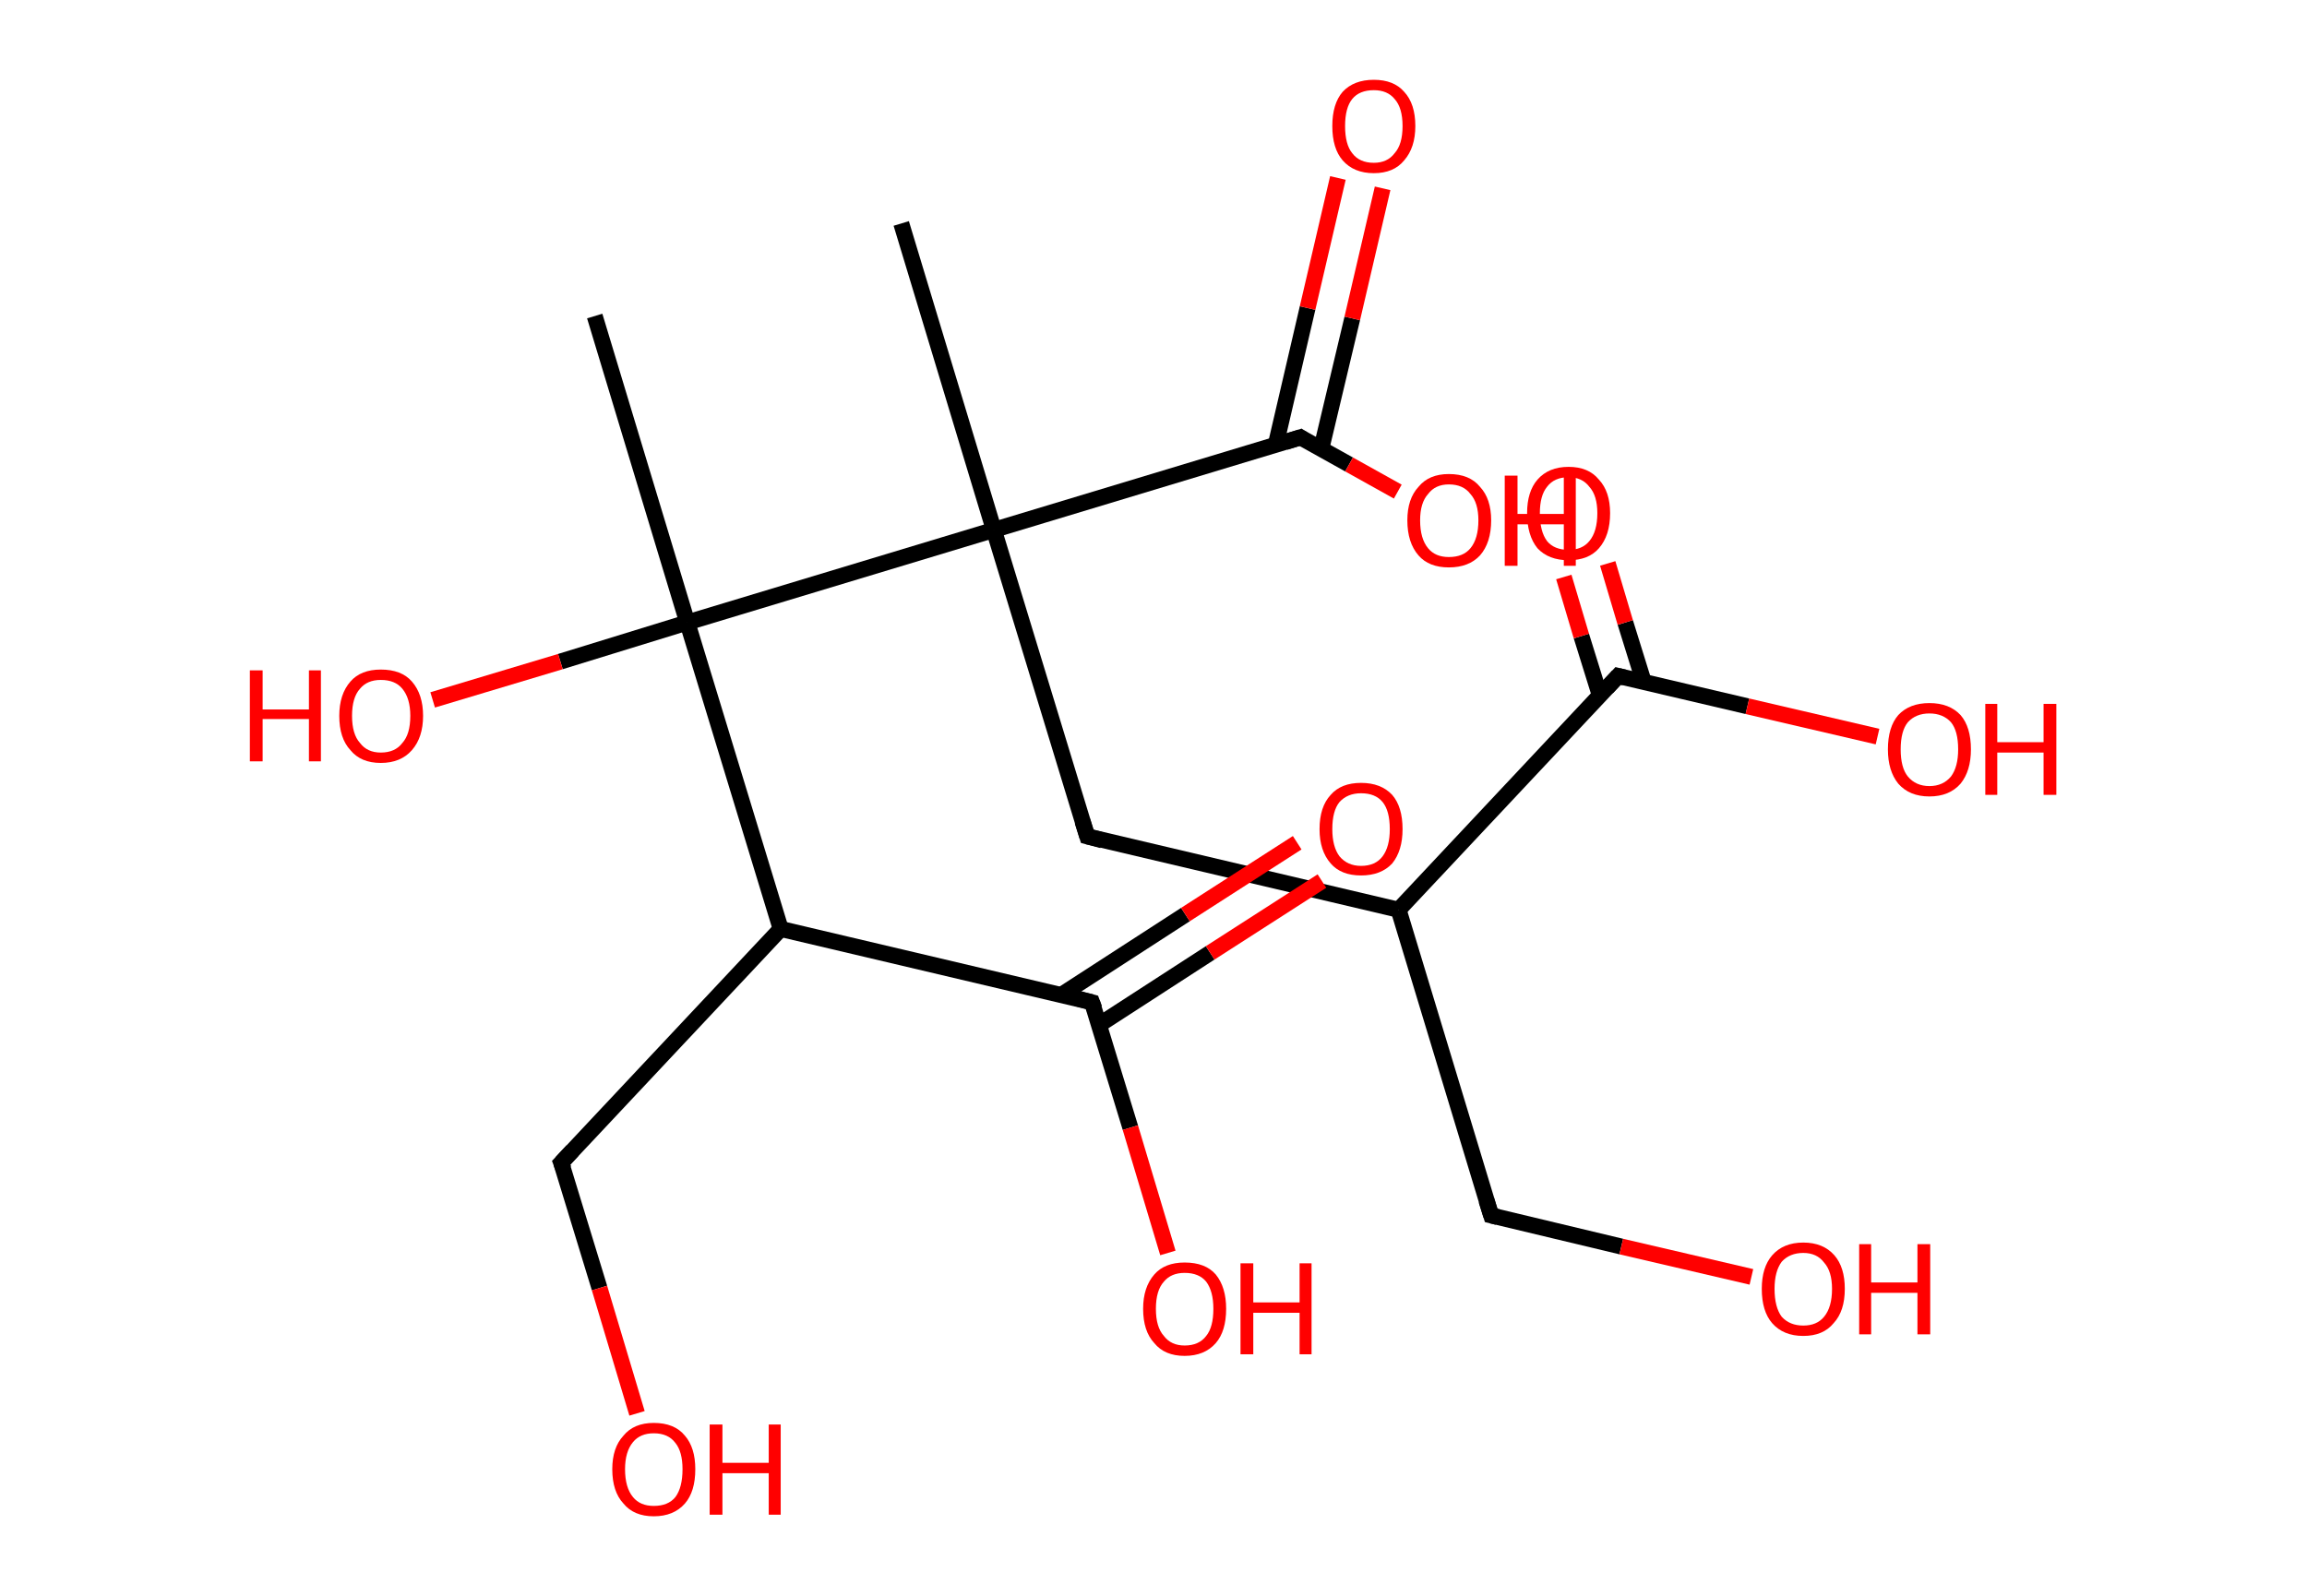 <?xml version='1.0' encoding='ASCII' standalone='yes'?>
<svg xmlns="http://www.w3.org/2000/svg" xmlns:rdkit="http://www.rdkit.org/xml" xmlns:xlink="http://www.w3.org/1999/xlink" version="1.1" baseProfile="full" xml:space="preserve" width="289px" height="200px" viewBox="0 0 289 200">
<!-- END OF HEADER -->
<rect style="opacity:1.0;fill:#FFFFFF;stroke:none" width="289.0" height="200.0" x="0.0" y="0.0"> </rect>
<path class="bond-0 atom-0 atom-1" d="M 112.9,28.0 L 124.5,66.4" style="fill:none;fill-rule:evenodd;stroke:#000000;stroke-width:2.0px;stroke-linecap:butt;stroke-linejoin:miter;stroke-opacity:1"/>
<path class="bond-1 atom-1 atom-2" d="M 124.5,66.4 L 136.2,104.8" style="fill:none;fill-rule:evenodd;stroke:#000000;stroke-width:2.0px;stroke-linecap:butt;stroke-linejoin:miter;stroke-opacity:1"/>
<path class="bond-2 atom-2 atom-3" d="M 136.2,104.8 L 175.2,114.0" style="fill:none;fill-rule:evenodd;stroke:#000000;stroke-width:2.0px;stroke-linecap:butt;stroke-linejoin:miter;stroke-opacity:1"/>
<path class="bond-3 atom-3 atom-4" d="M 175.2,114.0 L 186.8,152.3" style="fill:none;fill-rule:evenodd;stroke:#000000;stroke-width:2.0px;stroke-linecap:butt;stroke-linejoin:miter;stroke-opacity:1"/>
<path class="bond-4 atom-4 atom-5" d="M 186.8,152.3 L 203.1,156.2" style="fill:none;fill-rule:evenodd;stroke:#000000;stroke-width:2.0px;stroke-linecap:butt;stroke-linejoin:miter;stroke-opacity:1"/>
<path class="bond-4 atom-4 atom-5" d="M 203.1,156.2 L 219.4,160.0" style="fill:none;fill-rule:evenodd;stroke:#FF0000;stroke-width:2.0px;stroke-linecap:butt;stroke-linejoin:miter;stroke-opacity:1"/>
<path class="bond-5 atom-3 atom-6" d="M 175.2,114.0 L 202.7,84.7" style="fill:none;fill-rule:evenodd;stroke:#000000;stroke-width:2.0px;stroke-linecap:butt;stroke-linejoin:miter;stroke-opacity:1"/>
<path class="bond-6 atom-6 atom-7" d="M 205.9,85.4 L 203.6,78.0" style="fill:none;fill-rule:evenodd;stroke:#000000;stroke-width:2.0px;stroke-linecap:butt;stroke-linejoin:miter;stroke-opacity:1"/>
<path class="bond-6 atom-6 atom-7" d="M 203.6,78.0 L 201.4,70.6" style="fill:none;fill-rule:evenodd;stroke:#FF0000;stroke-width:2.0px;stroke-linecap:butt;stroke-linejoin:miter;stroke-opacity:1"/>
<path class="bond-6 atom-6 atom-7" d="M 200.4,87.1 L 198.1,79.7" style="fill:none;fill-rule:evenodd;stroke:#000000;stroke-width:2.0px;stroke-linecap:butt;stroke-linejoin:miter;stroke-opacity:1"/>
<path class="bond-6 atom-6 atom-7" d="M 198.1,79.7 L 195.9,72.3" style="fill:none;fill-rule:evenodd;stroke:#FF0000;stroke-width:2.0px;stroke-linecap:butt;stroke-linejoin:miter;stroke-opacity:1"/>
<path class="bond-7 atom-6 atom-8" d="M 202.7,84.7 L 218.9,88.5" style="fill:none;fill-rule:evenodd;stroke:#000000;stroke-width:2.0px;stroke-linecap:butt;stroke-linejoin:miter;stroke-opacity:1"/>
<path class="bond-7 atom-6 atom-8" d="M 218.9,88.5 L 235.2,92.3" style="fill:none;fill-rule:evenodd;stroke:#FF0000;stroke-width:2.0px;stroke-linecap:butt;stroke-linejoin:miter;stroke-opacity:1"/>
<path class="bond-8 atom-1 atom-9" d="M 124.5,66.4 L 162.9,54.8" style="fill:none;fill-rule:evenodd;stroke:#000000;stroke-width:2.0px;stroke-linecap:butt;stroke-linejoin:miter;stroke-opacity:1"/>
<path class="bond-9 atom-9 atom-10" d="M 165.5,56.3 L 169.4,39.9" style="fill:none;fill-rule:evenodd;stroke:#000000;stroke-width:2.0px;stroke-linecap:butt;stroke-linejoin:miter;stroke-opacity:1"/>
<path class="bond-9 atom-9 atom-10" d="M 169.4,39.9 L 173.2,23.6" style="fill:none;fill-rule:evenodd;stroke:#FF0000;stroke-width:2.0px;stroke-linecap:butt;stroke-linejoin:miter;stroke-opacity:1"/>
<path class="bond-9 atom-9 atom-10" d="M 159.8,55.8 L 163.8,38.6" style="fill:none;fill-rule:evenodd;stroke:#000000;stroke-width:2.0px;stroke-linecap:butt;stroke-linejoin:miter;stroke-opacity:1"/>
<path class="bond-9 atom-9 atom-10" d="M 163.8,38.6 L 167.6,22.3" style="fill:none;fill-rule:evenodd;stroke:#FF0000;stroke-width:2.0px;stroke-linecap:butt;stroke-linejoin:miter;stroke-opacity:1"/>
<path class="bond-10 atom-9 atom-11" d="M 162.9,54.8 L 169.0,58.2" style="fill:none;fill-rule:evenodd;stroke:#000000;stroke-width:2.0px;stroke-linecap:butt;stroke-linejoin:miter;stroke-opacity:1"/>
<path class="bond-10 atom-9 atom-11" d="M 169.0,58.2 L 175.1,61.6" style="fill:none;fill-rule:evenodd;stroke:#FF0000;stroke-width:2.0px;stroke-linecap:butt;stroke-linejoin:miter;stroke-opacity:1"/>
<path class="bond-11 atom-1 atom-12" d="M 124.5,66.4 L 86.1,78.0" style="fill:none;fill-rule:evenodd;stroke:#000000;stroke-width:2.0px;stroke-linecap:butt;stroke-linejoin:miter;stroke-opacity:1"/>
<path class="bond-12 atom-12 atom-13" d="M 86.1,78.0 L 74.5,39.6" style="fill:none;fill-rule:evenodd;stroke:#000000;stroke-width:2.0px;stroke-linecap:butt;stroke-linejoin:miter;stroke-opacity:1"/>
<path class="bond-13 atom-12 atom-14" d="M 86.1,78.0 L 70.2,82.9" style="fill:none;fill-rule:evenodd;stroke:#000000;stroke-width:2.0px;stroke-linecap:butt;stroke-linejoin:miter;stroke-opacity:1"/>
<path class="bond-13 atom-12 atom-14" d="M 70.2,82.9 L 54.2,87.7" style="fill:none;fill-rule:evenodd;stroke:#FF0000;stroke-width:2.0px;stroke-linecap:butt;stroke-linejoin:miter;stroke-opacity:1"/>
<path class="bond-14 atom-12 atom-15" d="M 86.1,78.0 L 97.8,116.4" style="fill:none;fill-rule:evenodd;stroke:#000000;stroke-width:2.0px;stroke-linecap:butt;stroke-linejoin:miter;stroke-opacity:1"/>
<path class="bond-15 atom-15 atom-16" d="M 97.8,116.4 L 70.3,145.7" style="fill:none;fill-rule:evenodd;stroke:#000000;stroke-width:2.0px;stroke-linecap:butt;stroke-linejoin:miter;stroke-opacity:1"/>
<path class="bond-16 atom-16 atom-17" d="M 70.3,145.7 L 75.1,161.4" style="fill:none;fill-rule:evenodd;stroke:#000000;stroke-width:2.0px;stroke-linecap:butt;stroke-linejoin:miter;stroke-opacity:1"/>
<path class="bond-16 atom-16 atom-17" d="M 75.1,161.4 L 79.8,177.1" style="fill:none;fill-rule:evenodd;stroke:#FF0000;stroke-width:2.0px;stroke-linecap:butt;stroke-linejoin:miter;stroke-opacity:1"/>
<path class="bond-17 atom-15 atom-18" d="M 97.8,116.4 L 136.8,125.6" style="fill:none;fill-rule:evenodd;stroke:#000000;stroke-width:2.0px;stroke-linecap:butt;stroke-linejoin:miter;stroke-opacity:1"/>
<path class="bond-18 atom-18 atom-19" d="M 137.7,128.4 L 151.6,119.4" style="fill:none;fill-rule:evenodd;stroke:#000000;stroke-width:2.0px;stroke-linecap:butt;stroke-linejoin:miter;stroke-opacity:1"/>
<path class="bond-18 atom-18 atom-19" d="M 151.6,119.4 L 165.6,110.4" style="fill:none;fill-rule:evenodd;stroke:#FF0000;stroke-width:2.0px;stroke-linecap:butt;stroke-linejoin:miter;stroke-opacity:1"/>
<path class="bond-18 atom-18 atom-19" d="M 132.9,124.7 L 148.5,114.6" style="fill:none;fill-rule:evenodd;stroke:#000000;stroke-width:2.0px;stroke-linecap:butt;stroke-linejoin:miter;stroke-opacity:1"/>
<path class="bond-18 atom-18 atom-19" d="M 148.5,114.6 L 162.5,105.6" style="fill:none;fill-rule:evenodd;stroke:#FF0000;stroke-width:2.0px;stroke-linecap:butt;stroke-linejoin:miter;stroke-opacity:1"/>
<path class="bond-19 atom-18 atom-20" d="M 136.8,125.6 L 141.6,141.3" style="fill:none;fill-rule:evenodd;stroke:#000000;stroke-width:2.0px;stroke-linecap:butt;stroke-linejoin:miter;stroke-opacity:1"/>
<path class="bond-19 atom-18 atom-20" d="M 141.6,141.3 L 146.3,157.0" style="fill:none;fill-rule:evenodd;stroke:#FF0000;stroke-width:2.0px;stroke-linecap:butt;stroke-linejoin:miter;stroke-opacity:1"/>
<path d="M 135.6,102.9 L 136.2,104.8 L 138.1,105.3" style="fill:none;stroke:#000000;stroke-width:2.0px;stroke-linecap:butt;stroke-linejoin:miter;stroke-opacity:1;"/>
<path d="M 186.2,150.4 L 186.8,152.3 L 187.6,152.5" style="fill:none;stroke:#000000;stroke-width:2.0px;stroke-linecap:butt;stroke-linejoin:miter;stroke-opacity:1;"/>
<path d="M 201.3,86.2 L 202.7,84.7 L 203.5,84.9" style="fill:none;stroke:#000000;stroke-width:2.0px;stroke-linecap:butt;stroke-linejoin:miter;stroke-opacity:1;"/>
<path d="M 161.0,55.4 L 162.9,54.8 L 163.2,55.0" style="fill:none;stroke:#000000;stroke-width:2.0px;stroke-linecap:butt;stroke-linejoin:miter;stroke-opacity:1;"/>
<path d="M 71.7,144.2 L 70.3,145.7 L 70.6,146.5" style="fill:none;stroke:#000000;stroke-width:2.0px;stroke-linecap:butt;stroke-linejoin:miter;stroke-opacity:1;"/>
<path d="M 134.9,125.1 L 136.8,125.6 L 137.1,126.4" style="fill:none;stroke:#000000;stroke-width:2.0px;stroke-linecap:butt;stroke-linejoin:miter;stroke-opacity:1;"/>
<path class="atom-5" d="M 220.7 161.5 Q 220.7 158.8, 222.0 157.3 Q 223.4 155.7, 225.9 155.7 Q 228.4 155.7, 229.8 157.3 Q 231.1 158.8, 231.1 161.5 Q 231.1 164.3, 229.7 165.8 Q 228.4 167.4, 225.9 167.4 Q 223.4 167.4, 222.0 165.8 Q 220.7 164.3, 220.7 161.5 M 225.9 166.1 Q 227.6 166.1, 228.5 165.0 Q 229.5 163.8, 229.5 161.5 Q 229.5 159.3, 228.5 158.2 Q 227.6 157.0, 225.9 157.0 Q 224.2 157.0, 223.2 158.1 Q 222.3 159.3, 222.3 161.5 Q 222.3 163.8, 223.2 165.0 Q 224.2 166.1, 225.9 166.1 " fill="#FF0000"/>
<path class="atom-5" d="M 232.9 155.9 L 234.4 155.9 L 234.4 160.7 L 240.2 160.7 L 240.2 155.9 L 241.8 155.9 L 241.8 167.2 L 240.2 167.2 L 240.2 162.0 L 234.4 162.0 L 234.4 167.2 L 232.9 167.2 L 232.9 155.9 " fill="#FF0000"/>
<path class="atom-7" d="M 191.3 64.3 Q 191.3 61.6, 192.6 60.1 Q 194.0 58.5, 196.5 58.5 Q 199.0 58.5, 200.3 60.1 Q 201.7 61.6, 201.7 64.3 Q 201.7 67.1, 200.3 68.7 Q 199.0 70.2, 196.5 70.2 Q 194.0 70.2, 192.6 68.7 Q 191.3 67.1, 191.3 64.3 M 196.5 68.9 Q 198.2 68.9, 199.1 67.8 Q 200.1 66.6, 200.1 64.3 Q 200.1 62.1, 199.1 61.0 Q 198.2 59.8, 196.5 59.8 Q 194.7 59.8, 193.8 61.0 Q 192.9 62.1, 192.9 64.3 Q 192.9 66.6, 193.8 67.8 Q 194.7 68.9, 196.5 68.9 " fill="#FF0000"/>
<path class="atom-8" d="M 236.5 93.9 Q 236.5 91.1, 237.8 89.6 Q 239.2 88.1, 241.7 88.1 Q 244.2 88.1, 245.6 89.6 Q 246.9 91.1, 246.9 93.9 Q 246.9 96.6, 245.6 98.2 Q 244.2 99.8, 241.7 99.8 Q 239.2 99.8, 237.8 98.2 Q 236.5 96.6, 236.5 93.9 M 241.7 98.5 Q 243.4 98.5, 244.4 97.3 Q 245.3 96.1, 245.3 93.9 Q 245.3 91.6, 244.4 90.5 Q 243.4 89.4, 241.7 89.4 Q 240.0 89.4, 239.0 90.5 Q 238.1 91.6, 238.1 93.9 Q 238.1 96.2, 239.0 97.3 Q 240.0 98.5, 241.7 98.5 " fill="#FF0000"/>
<path class="atom-8" d="M 248.7 88.2 L 250.2 88.2 L 250.2 93.0 L 256.0 93.0 L 256.0 88.2 L 257.6 88.2 L 257.6 99.6 L 256.0 99.6 L 256.0 94.3 L 250.2 94.3 L 250.2 99.6 L 248.7 99.6 L 248.7 88.2 " fill="#FF0000"/>
<path class="atom-10" d="M 166.9 15.8 Q 166.9 13.0, 168.2 11.5 Q 169.6 10.0, 172.1 10.0 Q 174.6 10.0, 175.9 11.5 Q 177.3 13.0, 177.3 15.8 Q 177.3 18.5, 175.9 20.1 Q 174.6 21.7, 172.1 21.7 Q 169.6 21.7, 168.2 20.1 Q 166.9 18.6, 166.9 15.8 M 172.1 20.4 Q 173.8 20.4, 174.7 19.2 Q 175.7 18.1, 175.7 15.8 Q 175.7 13.5, 174.7 12.4 Q 173.8 11.3, 172.1 11.3 Q 170.3 11.3, 169.4 12.4 Q 168.5 13.5, 168.5 15.8 Q 168.5 18.1, 169.4 19.2 Q 170.3 20.4, 172.1 20.4 " fill="#FF0000"/>
<path class="atom-11" d="M 176.3 65.2 Q 176.3 62.5, 177.7 61.0 Q 179.0 59.4, 181.5 59.4 Q 184.1 59.4, 185.4 61.0 Q 186.8 62.5, 186.8 65.2 Q 186.8 68.0, 185.4 69.6 Q 184.0 71.1, 181.5 71.1 Q 179.0 71.1, 177.7 69.6 Q 176.3 68.0, 176.3 65.2 M 181.5 69.8 Q 183.3 69.8, 184.2 68.7 Q 185.2 67.5, 185.2 65.2 Q 185.2 63.0, 184.2 61.9 Q 183.3 60.7, 181.5 60.7 Q 179.8 60.7, 178.9 61.9 Q 177.9 63.0, 177.9 65.2 Q 177.9 67.5, 178.9 68.7 Q 179.8 69.8, 181.5 69.8 " fill="#FF0000"/>
<path class="atom-11" d="M 188.5 59.6 L 190.1 59.6 L 190.1 64.4 L 195.9 64.4 L 195.9 59.6 L 197.4 59.6 L 197.4 70.9 L 195.9 70.9 L 195.9 65.7 L 190.1 65.7 L 190.1 70.9 L 188.5 70.9 L 188.5 59.6 " fill="#FF0000"/>
<path class="atom-14" d="M 31.3 84.0 L 32.9 84.0 L 32.9 88.9 L 38.7 88.9 L 38.7 84.0 L 40.2 84.0 L 40.2 95.4 L 38.7 95.4 L 38.7 90.1 L 32.9 90.1 L 32.9 95.4 L 31.3 95.4 L 31.3 84.0 " fill="#FF0000"/>
<path class="atom-14" d="M 42.5 89.7 Q 42.5 87.0, 43.9 85.4 Q 45.2 83.9, 47.7 83.9 Q 50.3 83.9, 51.6 85.4 Q 53.0 87.0, 53.0 89.7 Q 53.0 92.4, 51.6 94.0 Q 50.2 95.6, 47.7 95.6 Q 45.2 95.6, 43.9 94.0 Q 42.5 92.5, 42.5 89.7 M 47.7 94.3 Q 49.5 94.3, 50.4 93.1 Q 51.4 92.0, 51.4 89.7 Q 51.4 87.5, 50.4 86.3 Q 49.5 85.2, 47.7 85.2 Q 46.0 85.2, 45.1 86.3 Q 44.1 87.4, 44.1 89.7 Q 44.1 92.0, 45.1 93.1 Q 46.0 94.3, 47.7 94.3 " fill="#FF0000"/>
<path class="atom-17" d="M 76.7 184.1 Q 76.7 181.4, 78.1 179.9 Q 79.4 178.3, 81.9 178.3 Q 84.5 178.3, 85.8 179.9 Q 87.1 181.4, 87.1 184.1 Q 87.1 186.9, 85.8 188.4 Q 84.4 190.0, 81.9 190.0 Q 79.4 190.0, 78.1 188.4 Q 76.7 186.9, 76.7 184.1 M 81.9 188.7 Q 83.7 188.7, 84.6 187.6 Q 85.5 186.4, 85.5 184.1 Q 85.5 181.9, 84.6 180.8 Q 83.7 179.6, 81.9 179.6 Q 80.2 179.6, 79.3 180.7 Q 78.3 181.9, 78.3 184.1 Q 78.3 186.4, 79.3 187.6 Q 80.2 188.7, 81.9 188.7 " fill="#FF0000"/>
<path class="atom-17" d="M 88.9 178.5 L 90.5 178.5 L 90.5 183.3 L 96.3 183.3 L 96.3 178.5 L 97.8 178.5 L 97.8 189.8 L 96.3 189.8 L 96.3 184.6 L 90.5 184.6 L 90.5 189.8 L 88.9 189.8 L 88.9 178.5 " fill="#FF0000"/>
<path class="atom-19" d="M 165.3 103.9 Q 165.3 101.1, 166.7 99.6 Q 168.0 98.1, 170.5 98.1 Q 173.0 98.1, 174.4 99.6 Q 175.7 101.1, 175.7 103.9 Q 175.7 106.6, 174.4 108.2 Q 173.0 109.7, 170.5 109.7 Q 168.0 109.7, 166.7 108.2 Q 165.3 106.6, 165.3 103.9 M 170.5 108.5 Q 172.3 108.5, 173.2 107.3 Q 174.1 106.1, 174.1 103.9 Q 174.1 101.6, 173.2 100.5 Q 172.3 99.4, 170.5 99.4 Q 168.8 99.4, 167.8 100.5 Q 166.9 101.6, 166.9 103.9 Q 166.9 106.1, 167.8 107.3 Q 168.8 108.5, 170.5 108.5 " fill="#FF0000"/>
<path class="atom-20" d="M 143.2 164.0 Q 143.2 161.3, 144.6 159.7 Q 145.9 158.2, 148.4 158.2 Q 151.0 158.2, 152.3 159.7 Q 153.6 161.3, 153.6 164.0 Q 153.6 166.8, 152.3 168.3 Q 150.9 169.9, 148.4 169.9 Q 145.9 169.9, 144.6 168.3 Q 143.2 166.8, 143.2 164.0 M 148.4 168.6 Q 150.2 168.6, 151.1 167.4 Q 152.0 166.3, 152.0 164.0 Q 152.0 161.8, 151.1 160.6 Q 150.2 159.5, 148.4 159.5 Q 146.7 159.5, 145.8 160.6 Q 144.8 161.7, 144.8 164.0 Q 144.8 166.3, 145.8 167.4 Q 146.7 168.6, 148.4 168.6 " fill="#FF0000"/>
<path class="atom-20" d="M 155.4 158.3 L 157.0 158.3 L 157.0 163.2 L 162.8 163.2 L 162.8 158.3 L 164.3 158.3 L 164.3 169.7 L 162.8 169.7 L 162.8 164.5 L 157.0 164.5 L 157.0 169.7 L 155.4 169.7 L 155.4 158.3 " fill="#FF0000"/>
</svg>
